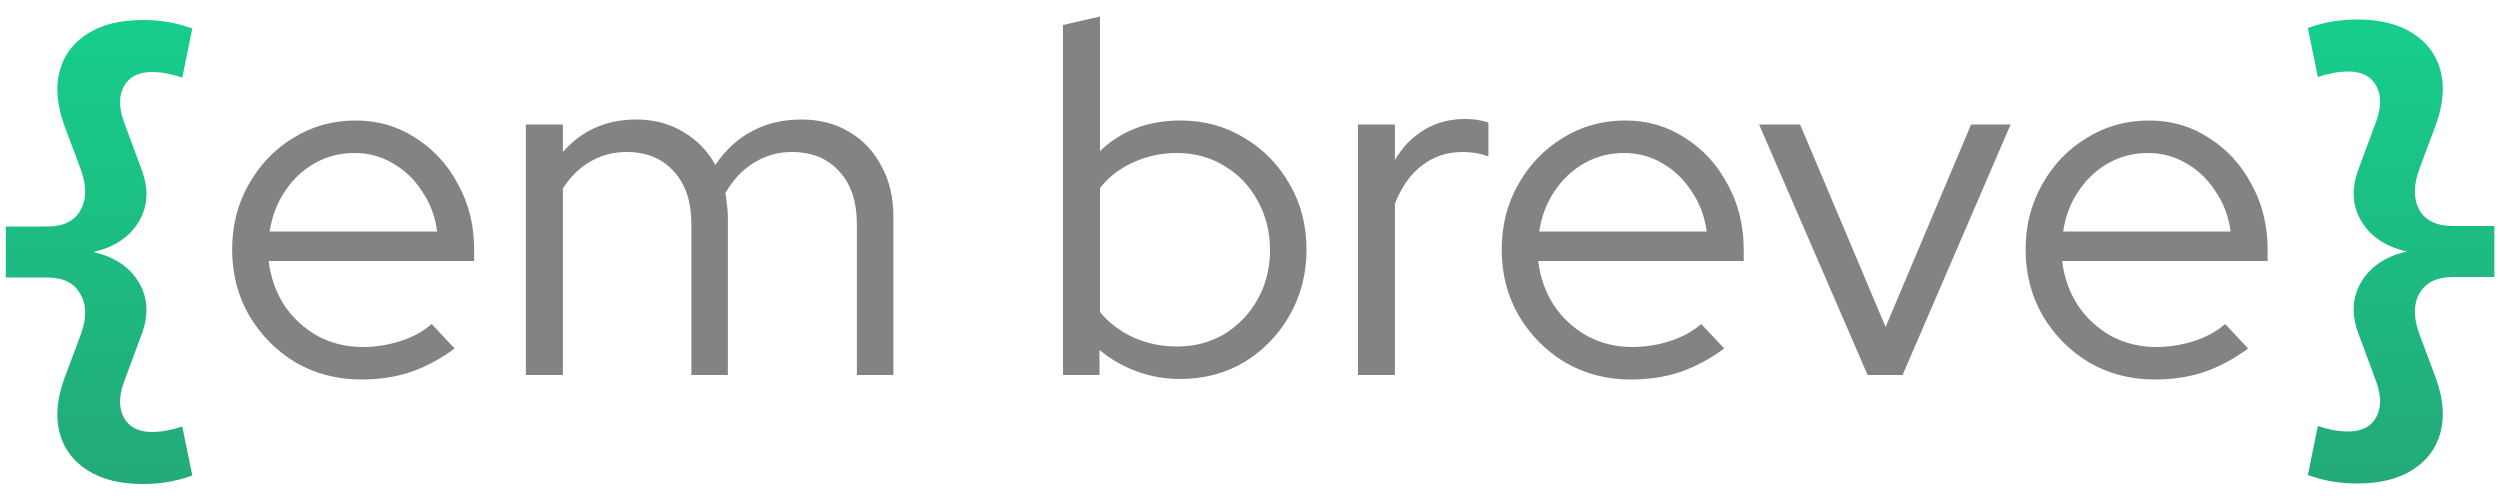 <svg width="100" height="20" viewBox="0 0 100 20" fill="none" xmlns="http://www.w3.org/2000/svg">
<path d="M5.712 19.36C4.819 19.36 4.085 19.18 3.512 18.82C2.939 18.46 2.565 17.967 2.392 17.34C2.219 16.713 2.272 16 2.552 15.2L3.232 13.38C3.472 12.727 3.465 12.187 3.212 11.76C2.972 11.32 2.532 11.1 1.892 11.1H0.232V9.06H1.892C2.532 9.06 2.972 8.847 3.212 8.42C3.465 7.98 3.472 7.433 3.232 6.78L2.552 4.96C2.272 4.16 2.219 3.447 2.392 2.82C2.565 2.193 2.939 1.7 3.512 1.34C4.085 0.98 4.819 0.8 5.712 0.8C6.059 0.8 6.392 0.827 6.712 0.88C7.032 0.933 7.359 1.02 7.692 1.14L7.292 3.1C7.092 3.033 6.885 2.98 6.672 2.94C6.472 2.9 6.259 2.88 6.032 2.88C5.512 2.893 5.152 3.087 4.952 3.46C4.752 3.833 4.752 4.3 4.952 4.86L5.692 6.86C5.959 7.62 5.905 8.3 5.532 8.9C5.159 9.5 4.559 9.893 3.732 10.08C4.559 10.267 5.159 10.66 5.532 11.26C5.905 11.86 5.959 12.54 5.692 13.3L4.952 15.3C4.752 15.86 4.752 16.327 4.952 16.7C5.152 17.073 5.512 17.267 6.032 17.28C6.259 17.28 6.472 17.26 6.672 17.22C6.885 17.18 7.092 17.127 7.292 17.06L7.692 19.02C7.359 19.14 7.032 19.227 6.712 19.28C6.392 19.333 6.059 19.36 5.712 19.36ZM94.294 0.78C95.187 0.78 95.92 0.96 96.494 1.32C97.067 1.68 97.44 2.173 97.614 2.8C97.787 3.427 97.734 4.14 97.454 4.94L96.774 6.76C96.534 7.413 96.534 7.96 96.774 8.4C97.027 8.827 97.474 9.04 98.114 9.04H99.774V11.08H98.114C97.474 11.08 97.027 11.3 96.774 11.74C96.534 12.167 96.534 12.707 96.774 13.36L97.454 15.18C97.734 15.98 97.787 16.693 97.614 17.32C97.44 17.947 97.067 18.44 96.494 18.8C95.92 19.16 95.187 19.34 94.294 19.34C93.947 19.34 93.614 19.313 93.294 19.26C92.974 19.207 92.647 19.12 92.314 19L92.714 17.04C92.914 17.107 93.114 17.16 93.314 17.2C93.527 17.24 93.747 17.26 93.974 17.26C94.494 17.247 94.854 17.053 95.054 16.68C95.254 16.307 95.254 15.84 95.054 15.28L94.314 13.28C94.047 12.52 94.1 11.84 94.474 11.24C94.847 10.64 95.447 10.247 96.274 10.06C95.447 9.873 94.847 9.48 94.474 8.88C94.1 8.28 94.047 7.6 94.314 6.84L95.054 4.84C95.254 4.28 95.254 3.813 95.054 3.44C94.854 3.067 94.494 2.873 93.974 2.86C93.747 2.86 93.527 2.88 93.314 2.92C93.114 2.96 92.914 3.013 92.714 3.08L92.314 1.12C92.647 1 92.974 0.913 93.294 0.86C93.614 0.807 93.947 0.78 94.294 0.78Z" fill="url(#paint0_linear_22_294)"/>
<path d="M14.446 15.18C13.486 15.18 12.613 14.953 11.826 14.5C11.053 14.033 10.433 13.407 9.966 12.62C9.513 11.833 9.286 10.953 9.286 9.98C9.286 9.02 9.506 8.153 9.946 7.38C10.386 6.593 10.98 5.973 11.726 5.52C12.473 5.053 13.306 4.82 14.226 4.82C15.12 4.82 15.92 5.053 16.626 5.52C17.346 5.973 17.913 6.593 18.326 7.38C18.753 8.153 18.966 9.02 18.966 9.98V10.44H10.746C10.826 11.093 11.033 11.68 11.366 12.2C11.713 12.72 12.16 13.133 12.706 13.44C13.253 13.733 13.853 13.88 14.506 13.88C15.026 13.88 15.533 13.8 16.026 13.64C16.52 13.48 16.933 13.253 17.266 12.96L18.186 13.94C17.626 14.353 17.04 14.667 16.426 14.88C15.826 15.08 15.166 15.18 14.446 15.18ZM10.786 9.26H17.486C17.406 8.66 17.206 8.127 16.886 7.66C16.58 7.18 16.193 6.807 15.726 6.54C15.26 6.26 14.746 6.12 14.186 6.12C13.613 6.12 13.086 6.253 12.606 6.52C12.126 6.787 11.726 7.16 11.406 7.64C11.086 8.107 10.88 8.647 10.786 9.26ZM21.035 15V4.98H22.515V6.08C23.275 5.213 24.255 4.78 25.455 4.78C26.162 4.78 26.789 4.947 27.335 5.28C27.882 5.6 28.309 6.04 28.615 6.6C29.029 5.987 29.522 5.533 30.095 5.24C30.669 4.933 31.322 4.78 32.055 4.78C32.789 4.78 33.429 4.947 33.975 5.28C34.522 5.6 34.949 6.053 35.255 6.64C35.575 7.213 35.735 7.887 35.735 8.66V15H34.275V8.96C34.275 8.067 34.042 7.367 33.575 6.86C33.109 6.34 32.475 6.08 31.675 6.08C31.129 6.08 30.629 6.22 30.175 6.5C29.722 6.767 29.335 7.173 29.015 7.72C29.042 7.867 29.062 8.02 29.075 8.18C29.102 8.327 29.115 8.487 29.115 8.66V15H27.655V8.96C27.655 8.067 27.422 7.367 26.955 6.86C26.489 6.34 25.862 6.08 25.075 6.08C24.542 6.08 24.055 6.207 23.615 6.46C23.189 6.7 22.822 7.06 22.515 7.54V15H21.035ZM42.52 15V1L44 0.66V6.04C44.853 5.227 45.926 4.82 47.22 4.82C48.166 4.82 49.02 5.053 49.78 5.52C50.54 5.973 51.14 6.587 51.58 7.36C52.033 8.133 52.26 9.007 52.26 9.98C52.26 10.953 52.033 11.833 51.58 12.62C51.14 13.393 50.54 14.013 49.78 14.48C49.02 14.933 48.16 15.16 47.2 15.16C46.613 15.16 46.04 15.06 45.48 14.86C44.933 14.66 44.433 14.373 43.98 14V15H42.52ZM47.08 13.86C47.786 13.86 48.42 13.693 48.98 13.36C49.54 13.013 49.98 12.553 50.3 11.98C50.633 11.393 50.8 10.733 50.8 10C50.8 9.267 50.633 8.607 50.3 8.02C49.98 7.433 49.54 6.973 48.98 6.64C48.42 6.293 47.786 6.12 47.08 6.12C46.453 6.12 45.866 6.247 45.32 6.5C44.786 6.74 44.346 7.08 44 7.52V12.48C44.346 12.907 44.793 13.247 45.34 13.5C45.886 13.74 46.466 13.86 47.08 13.86ZM54.317 15V4.98H55.797V6.4C56.103 5.88 56.49 5.48 56.957 5.2C57.437 4.907 57.983 4.76 58.597 4.76C58.943 4.76 59.257 4.807 59.537 4.9V6.26C59.363 6.193 59.19 6.147 59.017 6.12C58.843 6.093 58.67 6.08 58.497 6.08C57.883 6.08 57.343 6.26 56.877 6.62C56.423 6.967 56.063 7.473 55.797 8.14V15H54.317ZM65.228 15.18C64.268 15.18 63.394 14.953 62.608 14.5C61.834 14.033 61.214 13.407 60.748 12.62C60.294 11.833 60.068 10.953 60.068 9.98C60.068 9.02 60.288 8.153 60.728 7.38C61.168 6.593 61.761 5.973 62.508 5.52C63.254 5.053 64.088 4.82 65.008 4.82C65.901 4.82 66.701 5.053 67.408 5.52C68.128 5.973 68.694 6.593 69.108 7.38C69.534 8.153 69.748 9.02 69.748 9.98V10.44H61.528C61.608 11.093 61.814 11.68 62.148 12.2C62.494 12.72 62.941 13.133 63.488 13.44C64.034 13.733 64.634 13.88 65.288 13.88C65.808 13.88 66.314 13.8 66.808 13.64C67.301 13.48 67.714 13.253 68.048 12.96L68.968 13.94C68.408 14.353 67.821 14.667 67.208 14.88C66.608 15.08 65.948 15.18 65.228 15.18ZM61.568 9.26H68.268C68.188 8.66 67.988 8.127 67.668 7.66C67.361 7.18 66.974 6.807 66.508 6.54C66.041 6.26 65.528 6.12 64.968 6.12C64.394 6.12 63.868 6.253 63.388 6.52C62.908 6.787 62.508 7.16 62.188 7.64C61.868 8.107 61.661 8.647 61.568 9.26ZM74.704 15L70.364 4.98H72.004L75.424 13.08L78.844 4.98H80.424L76.104 15H74.704ZM86.185 15.18C85.225 15.18 84.351 14.953 83.565 14.5C82.791 14.033 82.171 13.407 81.705 12.62C81.251 11.833 81.025 10.953 81.025 9.98C81.025 9.02 81.245 8.153 81.685 7.38C82.125 6.593 82.718 5.973 83.465 5.52C84.211 5.053 85.045 4.82 85.965 4.82C86.858 4.82 87.658 5.053 88.365 5.52C89.085 5.973 89.651 6.593 90.065 7.38C90.491 8.153 90.705 9.02 90.705 9.98V10.44H82.485C82.565 11.093 82.771 11.68 83.105 12.2C83.451 12.72 83.898 13.133 84.445 13.44C84.991 13.733 85.591 13.88 86.245 13.88C86.765 13.88 87.271 13.8 87.765 13.64C88.258 13.48 88.671 13.253 89.005 12.96L89.925 13.94C89.365 14.353 88.778 14.667 88.165 14.88C87.565 15.08 86.905 15.18 86.185 15.18ZM82.525 9.26H89.225C89.145 8.66 88.945 8.127 88.625 7.66C88.318 7.18 87.931 6.807 87.465 6.54C86.998 6.26 86.485 6.12 85.925 6.12C85.351 6.12 84.825 6.253 84.345 6.52C83.865 6.787 83.465 7.16 83.145 7.64C82.825 8.107 82.618 8.647 82.525 9.26Z" fill="#838383"/>
<defs>
<linearGradient id="paint0_linear_22_294" x1="50" y1="-22" x2="50" y2="38" gradientUnits="userSpaceOnUse">
<stop stop-color="#07FAA2"/>
<stop offset="1" stop-color="#308566"/>
</linearGradient>
</defs>
</svg>
